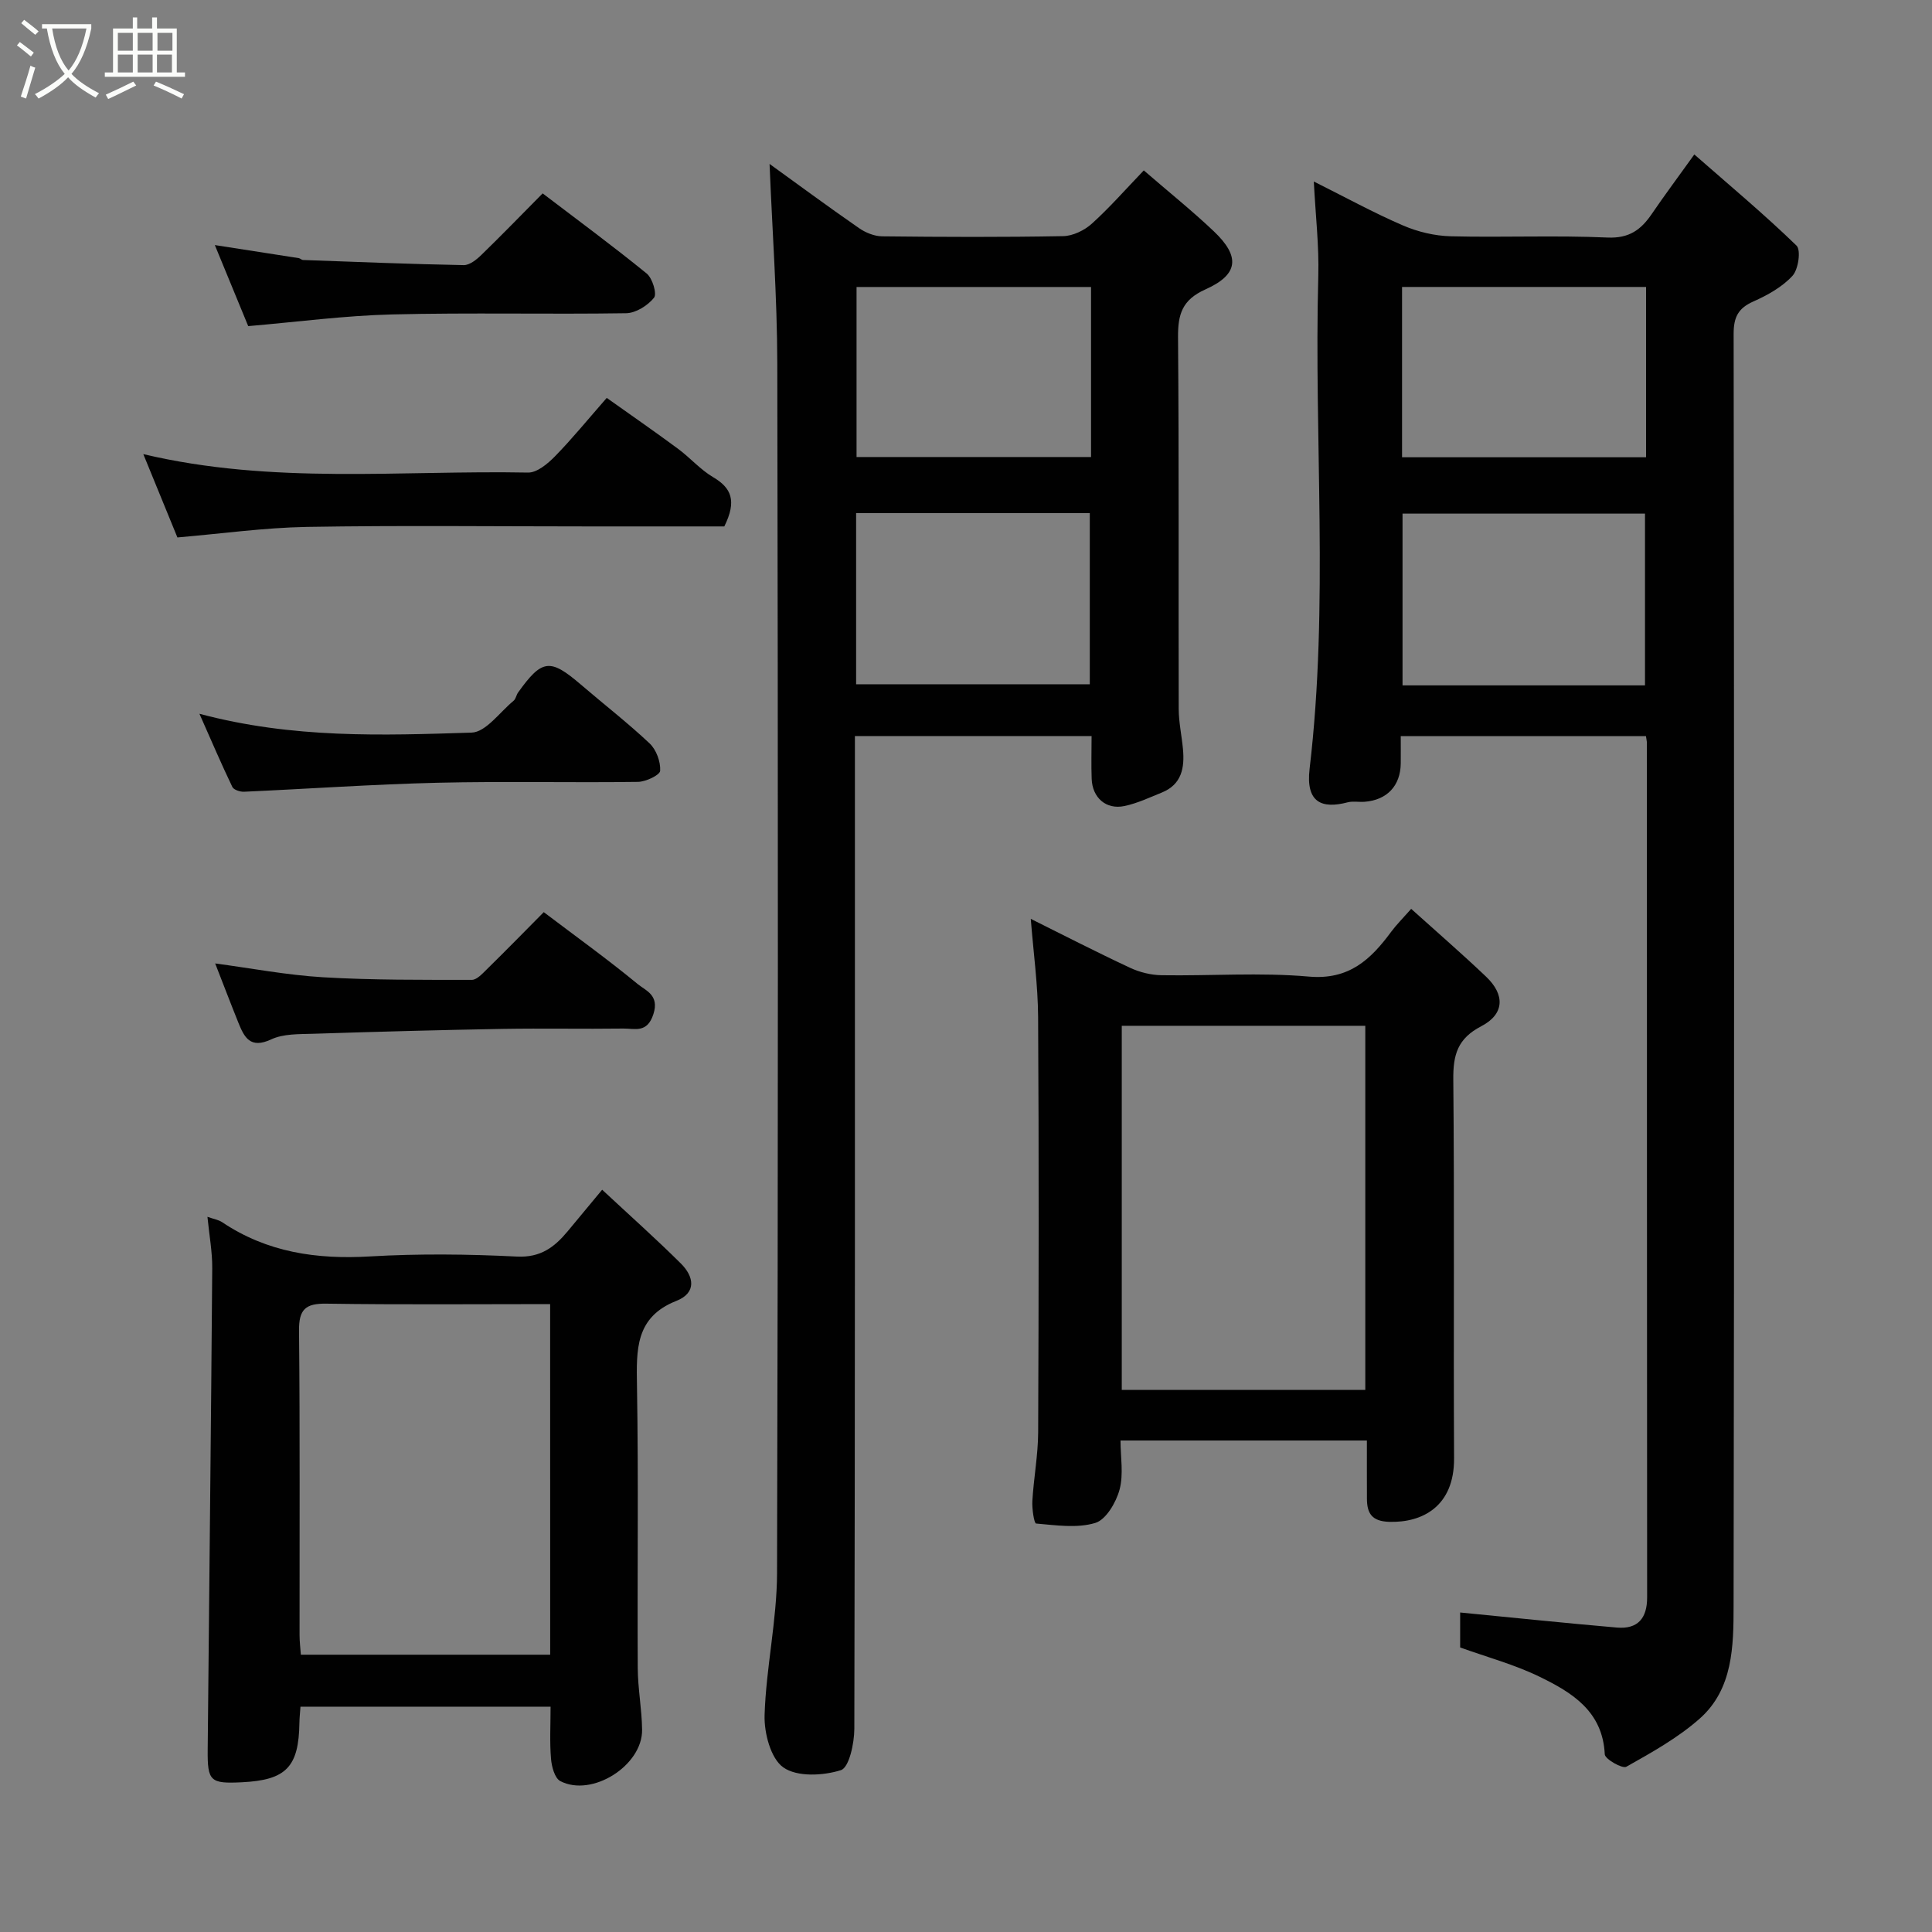 <svg enable-background="new 0 0 400 400" viewBox="0 0 400 400" xmlns="http://www.w3.org/2000/svg"><rect x="0" y="0" width="400" height="400" fill="#808080" stroke="none"/><path d="m6.4 11.7c-1-.8-1.9-1.6-2.9-2.3l.6-.7c.9.7 1.9 1.4 2.9 2.2zm-2.1 8.3c.7-2.1 1.4-4.2 2-6.4.2.1.6.3 1 .4-.7 2.3-1.3 4.4-1.9 6.4zm3-12.8c-1.1-.9-2.1-1.7-2.9-2.4l.6-.7c1 .8 2 1.5 3 2.4zm1.4-1.3v-.9h10.2v.9c-.9 4.2-2.3 7.3-4.1 9.4 1.3 1.4 3.2 2.7 5.7 4-.2.2-.4.5-.7.9-2.5-1.4-4.4-2.7-5.7-4.2-1.4 1.5-3.5 3-6.1 4.4 0 0 0 0-.1-.1-.3-.4-.5-.7-.7-.8 2.7-1.4 4.7-2.8 6.2-4.2-1.8-2.2-3-5.3-3.7-9.4zm9.2 0h-7.1c.6 3.8 1.7 6.7 3.4 8.7 1.7-2 2.9-4.8 3.7-8.7z" fill="#fbfcfa"/><path d="m31.6 3.6h.9v2.3h4.1v9.1h1.7v.9h-16.6v-.9h1.7v-9.1h4.1v-2.3h.9v2.3h3.1v-2.3zm-4 13.3.6.8c-1.9.9-3.8 1.9-5.8 2.8-.2-.3-.3-.6-.5-.9 2-.9 3.9-1.8 5.7-2.7zm-3.2-10.1v3.7h3.1v-3.7zm0 4.5v3.7h3.1v-3.7zm4.1-4.5v3.7h3.1v-3.7zm0 4.5v3.7h3.1v-3.7zm9.1 9.1c-2.1-1.1-4.1-2-5.8-2.7l.5-.8c2.2.9 4.1 1.8 5.8 2.6zm-1.9-13.6h-3.1v3.7h3.1zm-3.2 4.5v3.7h3.1v-3.7z" fill="#fbfcfa"/><g fill="#010101"><path d="m302.31 341.09c0-2.43 0-5.17 0-7.24 10.98 1.07 21.71 2.19 32.46 3.12 4.31.37 6.26-1.93 6.25-6.24-.04-58.98-.04-117.95-.05-176.93 0-.33-.09-.66-.19-1.39-16.65 0-33.37 0-50.77 0 0 1.79.02 3.71 0 5.64-.05 4.63-2.84 7.6-7.49 7.95-1.16.09-2.39-.17-3.49.11-5.31 1.39-8.73.12-7.89-6.96 4.02-33.98.88-68.05 1.8-102.06.17-6.22-.57-12.47-.93-19.51 6.53 3.26 12.37 6.47 18.47 9.1 3.05 1.32 6.54 2.15 9.86 2.24 10.82.27 21.67-.22 32.48.26 4.48.2 6.93-1.61 9.16-4.88 2.57-3.77 5.29-7.42 8.81-12.32 7.41 6.49 14.52 12.43 21.16 18.87.95.92.39 4.92-.83 6.25-2.13 2.32-5.16 4.01-8.11 5.32-3.15 1.4-4.08 3.26-4.08 6.69.11 87.8.14 175.59-.01 263.39-.01 8.27-.1 17.18-6.98 23.29-4.51 4-9.94 7.02-15.23 10-.82.46-4.42-1.59-4.46-2.58-.42-8.91-6.78-12.79-13.46-16.04-5.22-2.55-10.9-4.07-16.48-6.08zm38.49-281.68c-17.26 0-33.96 0-50.52 0v35.26h50.52c0-11.91 0-23.5 0-35.26zm-.22 82.49c0-11.86 0-23.69 0-35.56-16.88 0-33.58 0-50.2 0v35.56z"/><path d="m159.33 33.94c5.54 4 11.95 8.73 18.49 13.27 1.36.95 3.19 1.7 4.82 1.72 12.49.14 24.99.19 37.48-.04 2.01-.04 4.39-1.19 5.92-2.57 3.68-3.32 6.97-7.08 10.77-11.04 5.15 4.46 10.01 8.35 14.51 12.62 5.49 5.22 5.13 8.94-1.75 12.02-4.83 2.16-5.71 5.15-5.67 9.93.21 25.65.07 51.3.14 76.96.01 2.76.63 5.52.88 8.28.36 3.86-.25 7.32-4.36 8.99-2.55 1.03-5.09 2.24-7.75 2.8-3.79.8-6.64-1.7-6.79-5.61-.11-2.82-.02-5.66-.02-8.88-16.21 0-32.26 0-49 0v5.67c0 66.63.04 133.26-.12 199.89-.01 2.99-1.08 8-2.78 8.54-3.68 1.17-9.06 1.44-11.91-.56-2.62-1.83-4.01-7.14-3.89-10.86.31-9.81 2.55-19.59 2.58-29.38.23-83.45.21-166.91.05-250.36-.03-13.94-1.06-27.88-1.6-41.39zm66.56 25.48c-16.19 0-32.34 0-48.55 0v35.2h48.55c0-11.84 0-23.31 0-35.2zm-48.64 82.25h48.38c0-12.04 0-23.75 0-35.44-16.29 0-32.21 0-48.38 0z"/><path d="m283 298.24c-17.08 0-33.68 0-51.01 0 0 3.4.66 7-.2 10.18-.72 2.65-2.8 6.22-5.03 6.89-3.78 1.14-8.16.47-12.25.12-.41-.03-.87-3.08-.77-4.7.28-4.74 1.18-9.47 1.2-14.2.12-28.64.16-57.29-.01-85.93-.04-6.69-.97-13.37-1.52-20.36 6.85 3.4 13.63 6.9 20.54 10.12 2 .94 4.35 1.52 6.56 1.55 10.16.16 20.38-.61 30.45.28 8.34.74 12.83-3.53 17.08-9.29 1.06-1.43 2.34-2.7 4.13-4.73 5.35 4.82 10.54 9.31 15.51 14.04 3.94 3.75 3.82 7.75-1 10.26-4.91 2.55-5.84 5.91-5.79 11.01.25 26.14.02 52.29.16 78.43.06 10.09-6.69 13.37-13.42 13.17-3.59-.11-4.61-1.74-4.62-4.78-.02-3.93-.01-7.88-.01-12.06zm-.33-10.48c0-25.38 0-50.42 0-75.38-17.05 0-33.75 0-50.42 0v75.38z"/><path d="m124.67 246.32c5.7 5.31 11.14 10.15 16.3 15.28 2.71 2.69 3.31 6.06-.95 7.74-8.52 3.37-8.26 10.12-8.14 17.57.33 19.47.05 38.96.16 58.44.02 4.26.85 8.52.9 12.79.08 7.4-10.38 14.02-16.93 10.62-1.16-.6-1.8-3-1.93-4.64-.29-3.45-.09-6.95-.09-10.77-17.31 0-34.35 0-51.78 0-.07 1.09-.2 2.2-.22 3.3-.12 9.19-2.73 11.9-11.91 12.35-6.54.32-7.14-.19-7.08-6.71.31-33.23.69-66.47.94-99.7.03-3.39-.61-6.79-.99-10.66 1.33.47 2.3.62 3.04 1.11 9.31 6.25 19.56 7.74 30.59 7.09 10.12-.59 20.32-.48 30.45.03 4.89.24 7.75-1.94 10.47-5.2 2.22-2.66 4.42-5.31 7.17-8.64zm-10.77 23.68c-15.74 0-31.02.14-46.3-.09-4.36-.07-5.74 1.18-5.69 5.62.21 20.98.09 41.97.11 62.95 0 1.43.18 2.86.27 4.11h51.62c-.01-24.21-.01-48.02-.01-72.59z"/><path d="m36.73 111.27c-2.43-5.93-4.62-11.28-7.06-17.25 26.77 6.35 53.29 3.31 79.65 3.82 1.86.04 4.08-1.83 5.58-3.36 3.57-3.65 6.8-7.63 10.72-12.1 5.09 3.62 9.98 7 14.75 10.53 2.51 1.85 4.62 4.32 7.27 5.88 3.75 2.21 4.97 4.86 2.32 10.2-8.84 0-18.4 0-27.96 0-19.49 0-38.98-.23-58.47.1-8.86.16-17.71 1.41-26.8 2.18z"/><path d="m41.29 147.78c19.41 5.17 37.92 4.48 56.34 3.9 2.97-.09 5.85-4.25 8.71-6.6.46-.38.55-1.18.92-1.7 4.97-6.94 6.62-7.12 13.02-1.63 4.74 4.07 9.69 7.9 14.23 12.18 1.37 1.3 2.28 3.78 2.17 5.65-.05.89-2.97 2.28-4.6 2.3-13.83.19-27.67-.15-41.49.18-13.36.32-26.71 1.26-40.06 1.86-.81.04-2.13-.39-2.42-.98-2.24-4.65-4.27-9.41-6.82-15.16z"/><path d="m44.48 50.74c6.46 1 11.91 1.84 17.36 2.7.32.05.6.38.91.39 11.09.4 22.17.85 33.26 1.06 1.21.02 2.65-1.13 3.64-2.1 4.18-4.05 8.23-8.24 12.7-12.75 7.26 5.53 14.54 10.89 21.55 16.6 1.19.97 2.15 4.2 1.51 5-1.3 1.62-3.77 3.18-5.78 3.21-16.15.25-32.31-.15-48.46.25-9.81.24-19.6 1.55-29.78 2.42-2.05-4.95-4.26-10.32-6.91-16.78z"/><path d="m112.58 188.85c6.79 5.14 13.29 9.81 19.45 14.89 1.64 1.35 4.53 2.27 3.25 6.22-1.29 4.02-3.85 2.96-6.23 2.99-8.32.11-16.64-.07-24.96.07-13.08.23-26.17.59-39.25 1.01-2.94.09-6.17-.02-8.71 1.17-4.31 2.01-5.55-.42-6.78-3.47-1.64-4.07-3.2-8.18-4.8-12.26 7.36.98 14.8 2.41 22.3 2.86 10.26.61 20.56.53 30.84.54 1.04 0 2.2-1.3 3.11-2.19 4.01-3.94 7.94-7.95 11.78-11.83z"/></g></svg>
